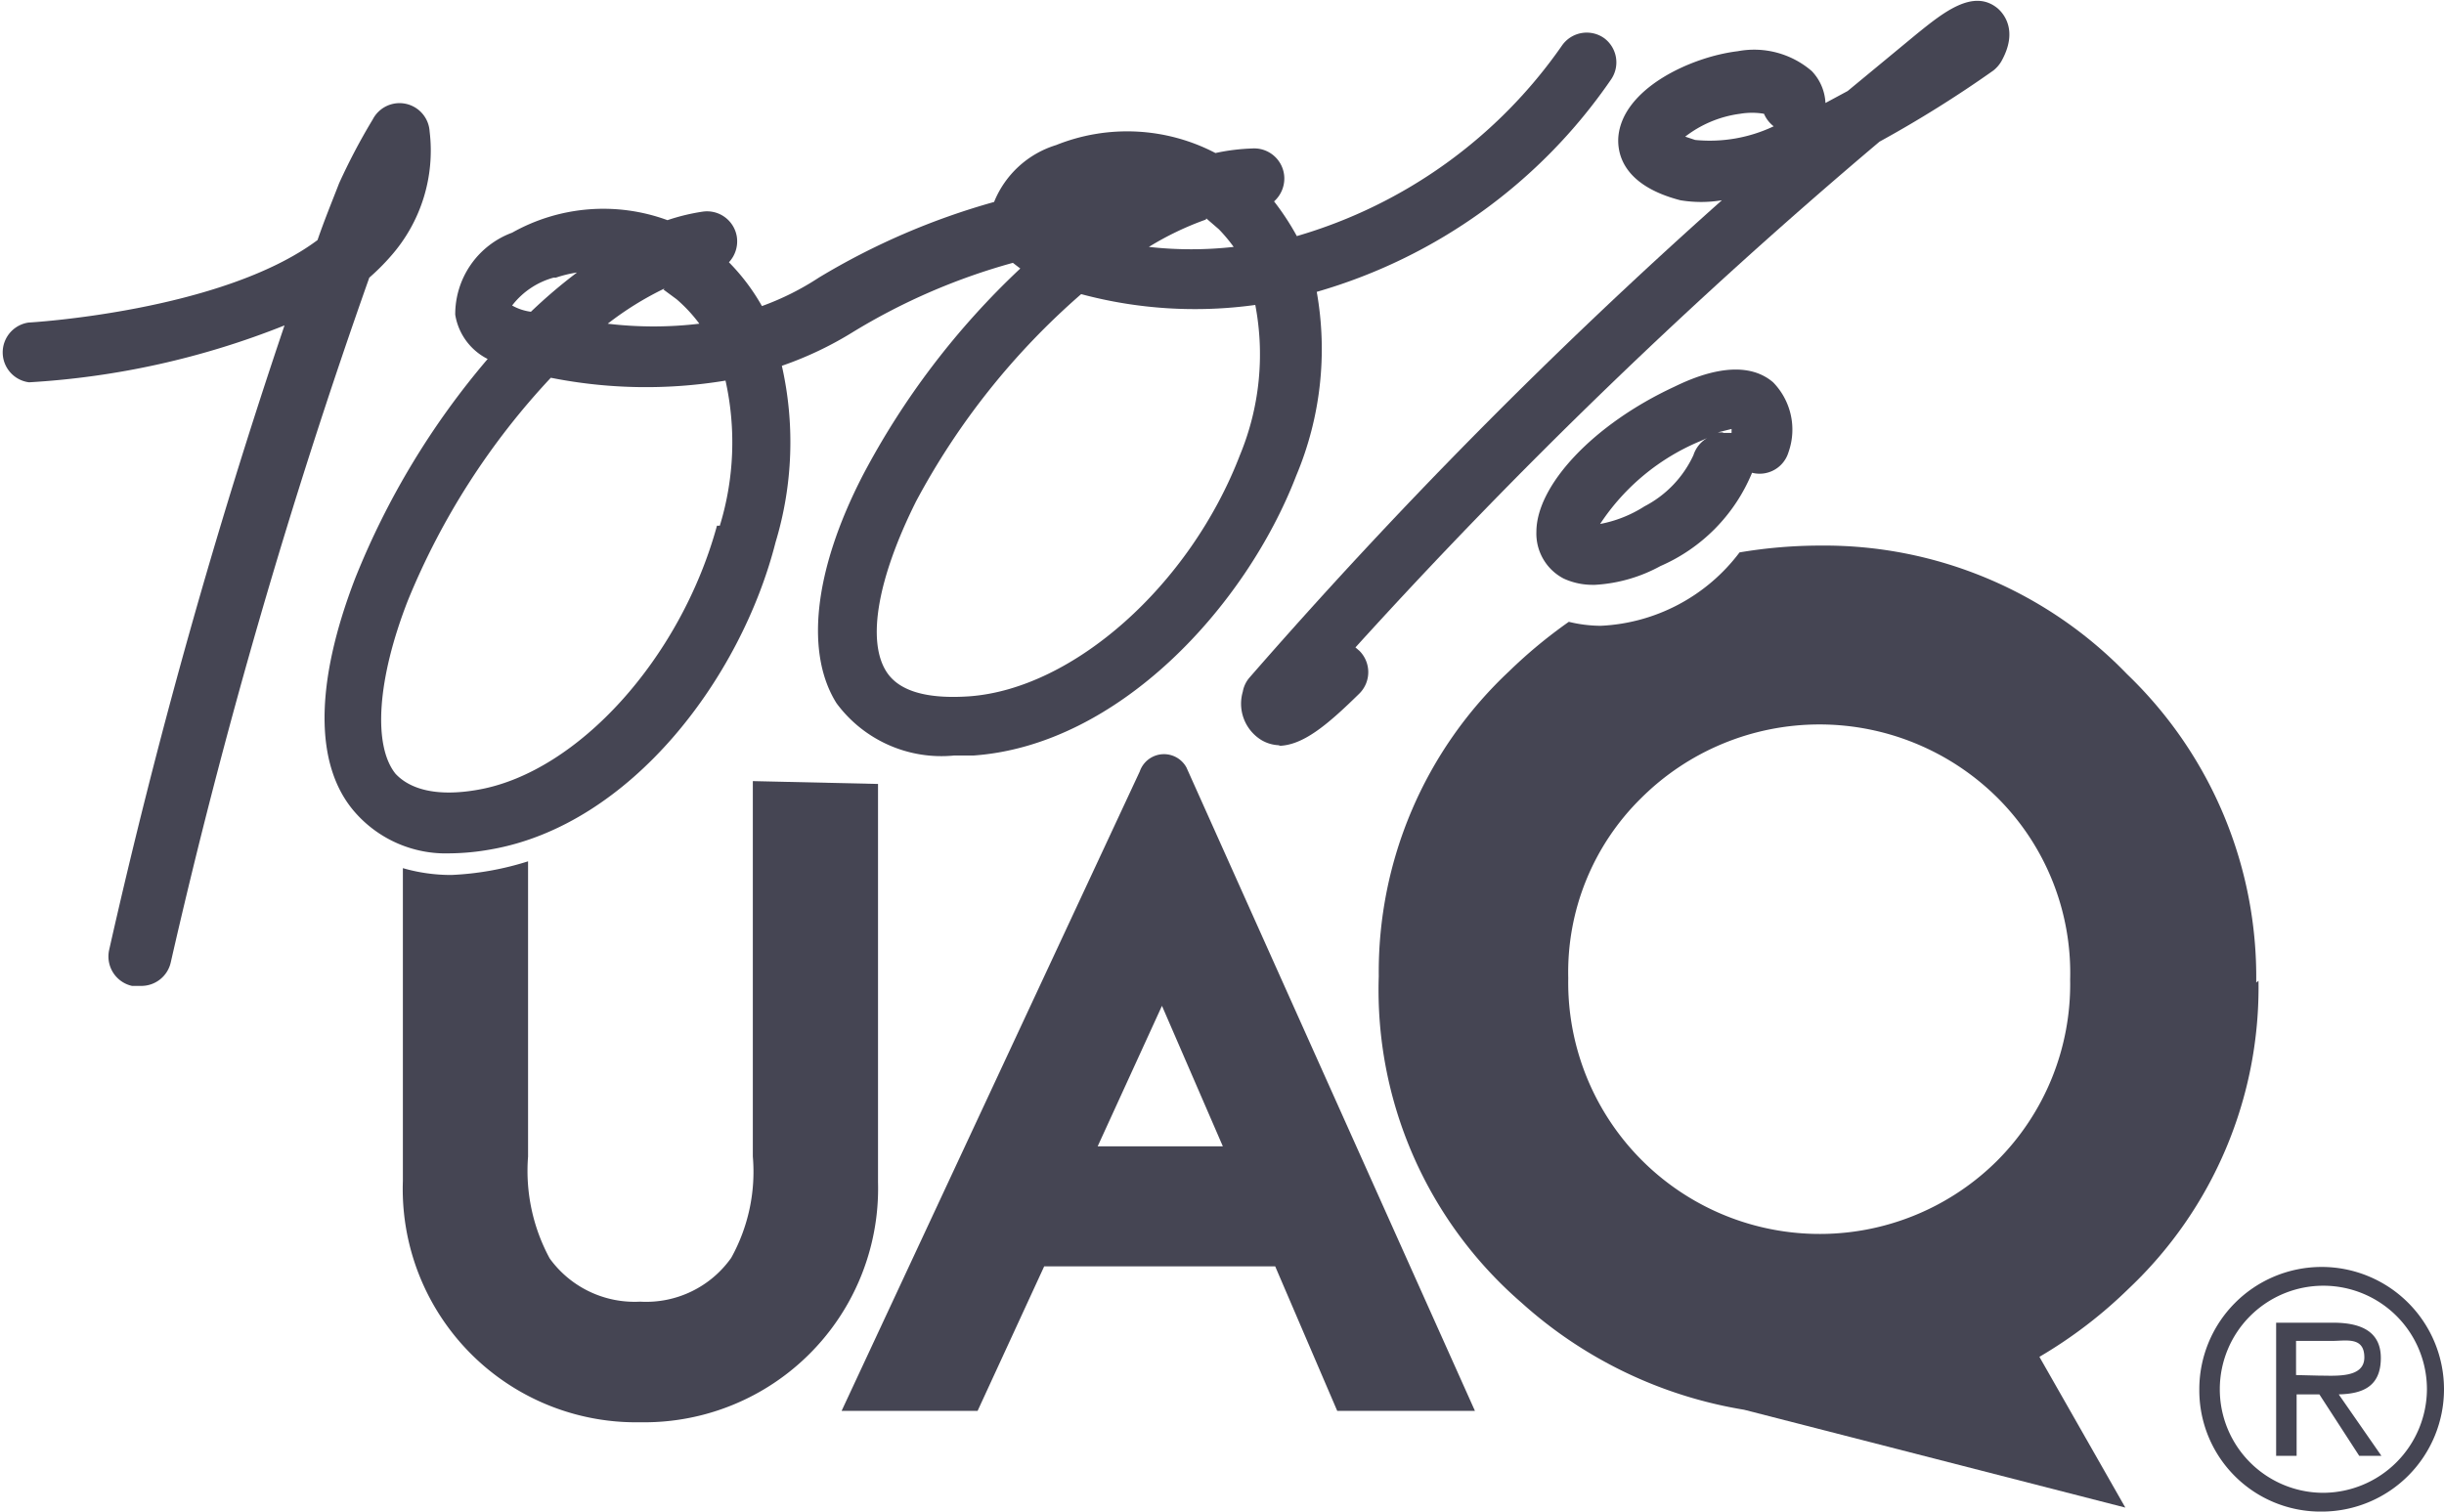 <svg xmlns="http://www.w3.org/2000/svg" viewBox="0 0 42.95 26.57"><defs><style>.cls-1{fill:#454553;}</style></defs><title>Recurso 1</title><g id="Capa_2" data-name="Capa 2"><g id="Capa_1-2" data-name="Capa 1"><path class="cls-1" d="M20.85,13.49a.45.45,0,0,0-.82.07h0L14.79,24.8h2.39l1.17-2.54h4.06l1.09,2.54h2.42Zm-1.56,6.66,1.13-2.47,1.07,2.47Z"/><path class="cls-1" d="M13.23,13.73v6.6a3.12,3.12,0,0,1-.38,1.78,1.83,1.83,0,0,1-1.6.77,1.84,1.84,0,0,1-1.59-.76,3.23,3.23,0,0,1-.38-1.79V15.14a5.18,5.18,0,0,1-1.35.24,3.05,3.05,0,0,1-.85-.12v5.5A4.1,4.1,0,0,0,11.25,25a4.11,4.11,0,0,0,4.18-4.22v-7Z"/><path class="cls-1" d="M39.65,17.27a7.38,7.38,0,0,0-2.27-5.42A7.39,7.39,0,0,0,32,9.59a8.56,8.56,0,0,0-1.43.12A3.24,3.24,0,0,1,28.13,11h0a2.39,2.39,0,0,1-.56-.07,8.59,8.59,0,0,0-1.05.87,7.24,7.24,0,0,0-2.29,5.36,7.27,7.27,0,0,0,2.51,5.74,7.7,7.7,0,0,0,3.91,1.88h0l6.7,1.72-1.51-2.65a8.09,8.09,0,0,0,1.57-1.2,7.28,7.28,0,0,0,2.28-5.41m-4.6,3.17a4.42,4.42,0,0,1-7.53-3.22,4.29,4.29,0,0,1,1.28-3.16,4.44,4.44,0,0,1,6.27,0,4.35,4.35,0,0,1,1.27,3.19,4.39,4.39,0,0,1-1.29,3.19"/><path class="cls-1" d="M2.44,17.33H2.32a.53.53,0,0,1-.4-.64A109.23,109.23,0,0,1,5,5.72a14.34,14.34,0,0,1-4.49,1A.53.53,0,0,1,.5,5.67s3.39-.19,5.08-1.45c.12-.35.26-.69.38-1a10.93,10.93,0,0,1,.59-1.12.53.53,0,0,1,1,.21,2.8,2.8,0,0,1-.68,2.19,3.83,3.83,0,0,1-.38.38A108,108,0,0,0,3,16.92a.53.53,0,0,1-.51.41"/><path class="cls-1" d="M28.19.67a.53.53,0,0,0-.74.13,8.6,8.6,0,0,1-4.66,3.35,4.52,4.52,0,0,0-.4-.61.54.54,0,0,0,.18-.42A.53.53,0,0,0,22,2.61a3.59,3.59,0,0,0-.64.08,3.35,3.35,0,0,0-2.8-.14,1.72,1.72,0,0,0-1.09,1,12.43,12.43,0,0,0-3.08,1.33,4.78,4.78,0,0,1-1,.5,3.64,3.64,0,0,0-.58-.77.54.54,0,0,0,.14-.44.53.53,0,0,0-.6-.45,3.56,3.56,0,0,0-.62.15A3.27,3.27,0,0,0,9,4.09,1.53,1.53,0,0,0,8,5.53a1.06,1.06,0,0,0,.57.78,13.88,13.88,0,0,0-2.33,3.86c-.7,1.82-.73,3.28,0,4.11A2.12,2.12,0,0,0,7.9,15a4.26,4.26,0,0,0,.73-.07c2.45-.43,4.39-3,5-5.4a6.08,6.08,0,0,0,.11-3.1A6.23,6.23,0,0,0,15,5.83,11,11,0,0,1,17.8,4.62l.13.1a13.8,13.8,0,0,0-2.77,3.64c-.88,1.71-1,3.14-.46,4a2.29,2.29,0,0,0,2.07.92h.34c2.54-.18,4.78-2.61,5.67-4.92a5.74,5.74,0,0,0,.36-3.23A9.44,9.44,0,0,0,28.31,1.4a.53.53,0,0,0-.12-.73M11.66,5.09l.23.17a2.63,2.63,0,0,1,.4.43,6.78,6.78,0,0,1-1.61,0,5.55,5.55,0,0,1,1-.62M9.77,4.88a2.17,2.17,0,0,1,.37-.09,9.12,9.12,0,0,0-.81.69A.9.9,0,0,1,9,5.37a1.38,1.38,0,0,1,.73-.49m2.87,4.36c-.64,2.34-2.45,4.33-4.19,4.64-.72.13-1.2,0-1.46-.28-.4-.5-.32-1.67.22-3.05A12.81,12.81,0,0,1,9.68,6.64a8.55,8.55,0,0,0,3.07.05,5,5,0,0,1-.1,2.55M21.2,3.84l.22.19a2.86,2.86,0,0,1,.26.31,6.69,6.69,0,0,1-1.49,0,5.3,5.3,0,0,1,1-.48M21.79,8c-.88,2.29-2.93,4.11-4.76,4.24-.74.05-1.23-.09-1.45-.43-.35-.54-.16-1.64.52-3A12.83,12.83,0,0,1,19,5.17a7.72,7.72,0,0,0,3.06.19A4.63,4.63,0,0,1,21.79,8"/><path class="cls-1" d="M22.5,13.1a.65.65,0,0,1-.33-.09.75.75,0,0,1-.33-.85.52.52,0,0,1,.11-.24,93.26,93.26,0,0,1,8.31-8.4,2.22,2.22,0,0,1-.73,0c-1-.26-1.11-.81-1.09-1.11C28.51,1.56,29.71,1,30.54.9a1.55,1.55,0,0,1,1.3.35.87.87,0,0,1,.24.56l.39-.21,1.21-1c.47-.38,1-.81,1.43-.45.09.08.37.38.06.93a.59.59,0,0,1-.14.16,20.73,20.73,0,0,1-2,1.25,96.31,96.31,0,0,0-9.21,8.89l.07.06a.53.53,0,0,1,0,.75c-.57.56-1,.92-1.43.92M29.58,2.39l.21.07a2.62,2.62,0,0,0,1.38-.24A.55.55,0,0,1,31,2a1.26,1.26,0,0,0-.42,0,2,2,0,0,0-1,.43"/><path class="cls-1" d="M28,10.28a1.21,1.21,0,0,1-.52-.11A.89.89,0,0,1,27,9.35c0-.82,1-1.89,2.42-2.55.29-.14,1.18-.56,1.74-.08a1.19,1.19,0,0,1,.27,1.23.53.53,0,0,1-.64.36,3.06,3.06,0,0,1-1.61,1.64,2.71,2.71,0,0,1-1.15.33M30,7.7l-.11.05a3.9,3.9,0,0,0-1.77,1.46,2.2,2.2,0,0,0,.78-.31A1.92,1.92,0,0,0,29.76,8,.54.54,0,0,1,30,7.7m.29-.09h.14s0,0,0-.07l-.24.06h.08"/><path class="cls-1" d="M38.65,24.43a2.15,2.15,0,1,1,2.15,2.14,2.13,2.13,0,0,1-2.15-2.14m4,0a1.82,1.82,0,1,0-1.82,1.81,1.83,1.83,0,0,0,1.82-1.81m-.8,1.16h-.39l-.7-1.08h-.4v1.08H40V23.25h1c.42,0,.84.11.84.62s-.33.63-.74.64Zm-1.1-1.41c.29,0,.8.05.8-.32s-.32-.29-.57-.29h-.63v.6Z"/></g></g></svg>